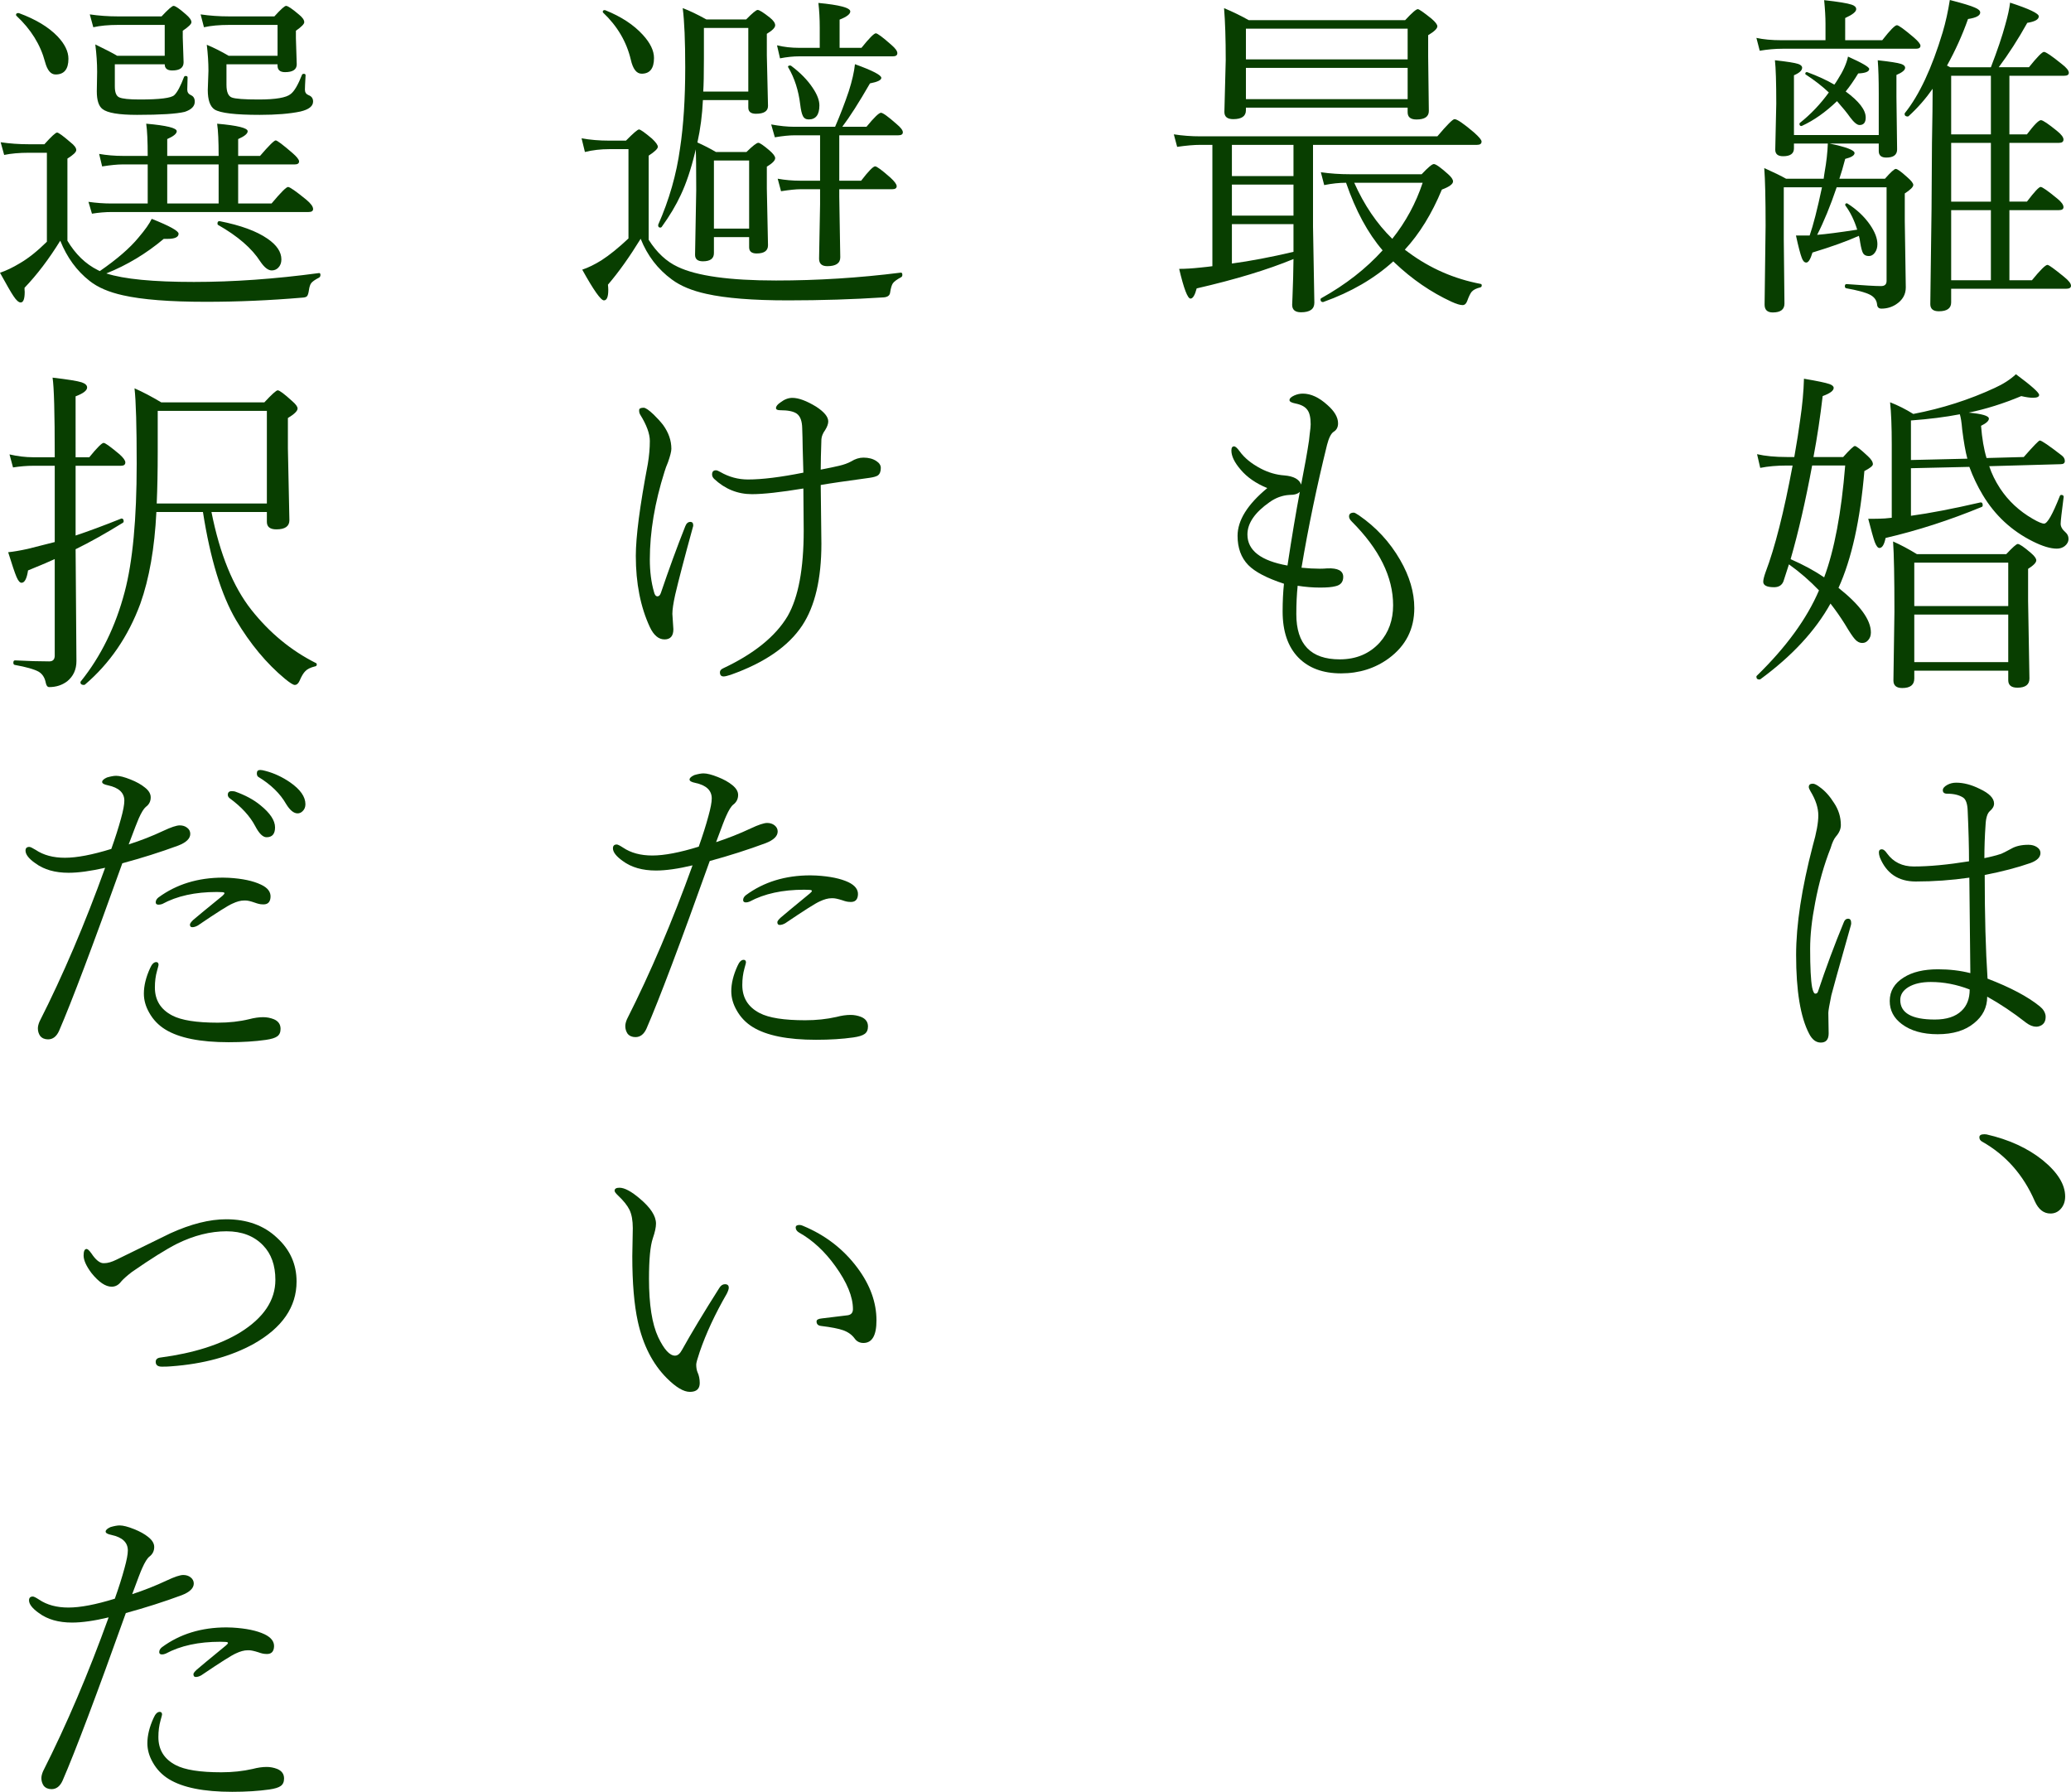<?xml version="1.0" encoding="utf-8"?>
<!-- Generator: Adobe Illustrator 14.0.0, SVG Export Plug-In . SVG Version: 6.00 Build 43363)  -->
<!DOCTYPE svg PUBLIC "-//W3C//DTD SVG 1.1 Basic//EN" "http://www.w3.org/Graphics/SVG/1.1/DTD/svg11-basic.dtd">
<svg version="1.1" baseProfile="basic" id="レイヤー_1"
	 xmlns="http://www.w3.org/2000/svg" xmlns:xlink="http://www.w3.org/1999/xlink" x="0px" y="0px" width="290.836px"
	 height="251.605px" viewBox="0 0 290.836 251.605" xml:space="preserve">
<g>
	<path fill="#083E00" d="M252.211,33.07c0.343,1.578,0.616,2.625,0.82,3.141c0.155,0.438,0.366,0.656,0.633,0.656
		c0.296,0,0.585-0.469,0.867-1.406c2.672-0.813,4.843-1.594,6.516-2.344c0.077,0.25,0.14,0.57,0.188,0.961
		c0.124,0.734,0.257,1.227,0.398,1.477c0.155,0.266,0.429,0.398,0.82,0.398c0.328,0,0.608-0.16,0.844-0.48
		c0.234-0.32,0.352-0.715,0.352-1.184c0-0.813-0.345-1.719-1.032-2.719c-0.796-1.156-1.859-2.156-3.188-3
		c-0.016-0.016-0.039-0.023-0.069-0.023c-0.157,0-0.235,0.078-0.235,0.234c0,0.016,0.008,0.039,0.024,0.07
		c0.703,0.953,1.257,2.086,1.663,3.398c-2.53,0.391-4.405,0.633-5.625,0.727c0.938-1.828,1.853-4.055,2.742-6.68h7.008v13.148
		c0,0.484-0.258,0.727-0.772,0.727c-0.798,0-2.415-0.094-4.853-0.281c-0.156,0-0.233,0.102-0.233,0.305
		c0,0.156,0.062,0.25,0.188,0.281c1.577,0.281,2.679,0.578,3.305,0.891c0.624,0.313,0.968,0.773,1.031,1.383
		c0.03,0.39,0.234,0.586,0.609,0.586c0.75,0,1.43-0.196,2.038-0.586c0.922-0.594,1.384-1.391,1.384-2.391l-0.142-9.305v-3.891
		c0.798-0.516,1.195-0.914,1.195-1.195c0-0.234-0.289-0.602-0.866-1.102c-0.844-0.766-1.376-1.148-1.594-1.148
		c-0.204,0-0.712,0.461-1.523,1.383h-6.399c0.109-0.313,0.242-0.734,0.399-1.266c0.233-0.859,0.375-1.367,0.421-1.523
		c0.875-0.219,1.313-0.492,1.313-0.82c0-0.406-1.171-0.852-3.515-1.336h6.914v1.055c0,0.609,0.351,0.914,1.055,0.914
		c1.015,0,1.523-0.383,1.523-1.148l-0.094-7.336v-3.117c0.812-0.344,1.219-0.68,1.219-1.008c0-0.234-0.188-0.414-0.563-0.539
		c-0.469-0.156-1.563-0.328-3.281-0.516c0.094,1.172,0.141,2.719,0.141,4.641v5.859h-11.907V10.57
		c0.766-0.328,1.149-0.68,1.149-1.055c0-0.234-0.188-0.414-0.563-0.539c-0.469-0.156-1.556-0.328-3.258-0.516
		c0.124,1.078,0.188,3.109,0.188,6.094l-0.142,6.469c0,0.609,0.367,0.914,1.103,0.914c1.015,0,1.522-0.367,1.522-1.102v-0.68h4.758
		c-0.046,1.266-0.195,2.594-0.445,3.984c-0.016,0.109-0.039,0.258-0.069,0.445c-0.032,0.234-0.056,0.406-0.07,0.516h-5.273
		c-0.72-0.406-1.743-0.906-3.07-1.5c0.124,1.625,0.188,4.32,0.188,8.086l-0.142,11.086c0,0.734,0.383,1.102,1.149,1.102
		c1.093,0,1.641-0.414,1.641-1.242l-0.095-9.047v-7.289h5.367c-0.655,3.094-1.234,5.352-1.733,6.773H252.211z M290.156,40.547
		c0.452,0,0.68-0.141,0.68-0.422c0-0.313-0.321-0.727-0.962-1.242c-1.375-1.125-2.155-1.688-2.343-1.688
		c-0.282,0-1.008,0.719-2.18,2.156h-3.165v-9.844h6.962c0.422,0,0.633-0.141,0.633-0.422c0-0.328-0.29-0.727-0.867-1.195
		c-1.329-1.094-2.11-1.641-2.344-1.641c-0.234,0-0.876,0.688-1.922,2.063h-2.462v-8.25h6.962c0.422,0,0.633-0.156,0.633-0.469
		s-0.29-0.703-0.867-1.172c-1.266-1.031-2.032-1.547-2.298-1.547c-0.313,0-0.969,0.664-1.968,1.992h-2.462v-8.227h7.688
		c0.438,0,0.657-0.141,0.657-0.422c0-0.313-0.337-0.727-1.008-1.242c-1.392-1.125-2.22-1.688-2.484-1.688
		c-0.251,0-0.954,0.719-2.11,2.156h-4.242c1.391-1.859,2.727-3.938,4.009-6.234c1.078-0.172,1.616-0.477,1.616-0.914
		c0-0.406-1.344-1.047-4.03-1.922c-0.095,0.828-0.321,1.867-0.68,3.117c-0.423,1.578-1.095,3.563-2.016,5.953h-5.72l-0.444-0.234
		c1.172-2.109,2.156-4.289,2.952-6.539c1.141-0.172,1.712-0.477,1.712-0.914c0-0.25-0.243-0.477-0.727-0.68
		c-0.532-0.25-1.711-0.609-3.539-1.078c-0.251,1.609-0.586,3.125-1.009,4.547c-1.516,5.031-3.28,8.805-5.296,11.32
		c-0.032,0.047-0.047,0.086-0.047,0.117c0,0.25,0.141,0.375,0.422,0.375c0.062,0,0.108-0.016,0.141-0.047
		c1.266-1.156,2.391-2.438,3.375-3.844c0,1.688-0.032,4.234-0.095,7.641c-0.016,5.969-0.078,12.289-0.188,18.961
		c-0.031,2.218-0.046,3.43-0.046,3.633c0,0.671,0.398,1.008,1.195,1.008c1.155,0,1.734-0.414,1.734-1.242v-1.922H290.156z
		 M274.008,10.641h5.578v8.227h-5.578V10.641z M279.586,20.063v8.25h-5.578v-8.25H279.586z M279.586,29.508v9.844h-5.578v-9.844
		H279.586z M253.781,10.125c-0.017,0-0.032,0-0.047,0c-0.141,0-0.211,0.078-0.211,0.234c0,0.047,0.015,0.078,0.047,0.094
		c1.249,0.813,2.335,1.656,3.258,2.531c-1.188,1.641-2.54,3.063-4.055,4.266c-0.047,0.031-0.07,0.078-0.07,0.141
		c0,0.203,0.094,0.305,0.281,0.305c0.03,0,0.054-0.008,0.069-0.023c1.672-0.766,3.313-1.922,4.923-3.469
		c0.827,0.938,1.437,1.688,1.827,2.25c0.547,0.734,0.992,1.102,1.337,1.102c0.577,0,0.867-0.352,0.867-1.055
		c0-1.063-0.938-2.281-2.813-3.656c0.563-0.688,1.148-1.531,1.758-2.531c1.031-0.047,1.546-0.258,1.546-0.633
		c0-0.266-0.992-0.844-2.976-1.734c-0.204,0.969-0.688,2.047-1.453,3.234c-0.188,0.313-0.345,0.547-0.469,0.703
		C256.57,11.273,255.296,10.688,253.781,10.125L253.781,10.125z M250.219,5.648c-1.407,0-2.595-0.109-3.563-0.328l0.468,1.805
		c1.109-0.188,2.172-0.281,3.188-0.281h18.75c0.423,0,0.634-0.141,0.634-0.422c0-0.234-0.305-0.617-0.914-1.148
		c-1.359-1.156-2.157-1.734-2.391-1.734c-0.281,0-0.97,0.703-2.063,2.109h-5.204V2.531c1.032-0.469,1.548-0.883,1.548-1.242
		c0-0.281-0.211-0.492-0.633-0.633c-0.595-0.203-1.884-0.414-3.867-0.633c0.124,1.281,0.188,2.391,0.188,3.328v2.297H250.219z"/>
	<path fill="#083E00" d="M255.961,55.618c1.03-0.375,1.547-0.758,1.547-1.148c0-0.218-0.196-0.398-0.586-0.539
		c-0.532-0.188-1.728-0.437-3.586-0.75c-0.047,1.781-0.228,3.719-0.539,5.813c-0.173,1.329-0.445,3.055-0.82,5.18h-1.055
		c-1.626,0-3.017-0.132-4.173-0.398l0.446,1.922c1.108-0.219,2.351-0.328,3.727-0.328h0.819c-1.218,6.532-2.483,11.524-3.796,14.977
		c-0.22,0.625-0.329,1.07-0.329,1.336c0,0.516,0.508,0.773,1.524,0.773c0.656,0,1.093-0.273,1.313-0.82
		c0.405-1.219,0.663-2.016,0.773-2.391c1.53,1.094,2.937,2.313,4.219,3.656c-1.704,3.984-4.617,7.985-8.742,12
		c-0.032,0.031-0.047,0.07-0.047,0.117c0,0.266,0.141,0.398,0.422,0.398c0.03,0,0.07-0.008,0.117-0.023
		c4.453-3.265,7.741-6.812,9.866-10.641c0.719,0.922,1.391,1.883,2.017,2.883c0.64,1.078,1.101,1.774,1.383,2.086
		c0.312,0.375,0.671,0.563,1.078,0.563c0.312,0,0.577-0.125,0.797-0.375c0.265-0.281,0.398-0.648,0.398-1.102
		c0-1.766-1.517-3.851-4.548-6.258c1.844-4.063,3.055-9.531,3.634-16.406c0.796-0.406,1.195-0.727,1.195-0.961
		c0-0.328-0.243-0.71-0.727-1.148c-1.001-0.938-1.603-1.406-1.805-1.406c-0.173,0-0.72,0.516-1.641,1.547h-4.172
		C255.187,61.439,255.616,58.587,255.961,55.618L255.961,55.618z M259.124,65.368c-0.531,6.609-1.516,11.844-2.952,15.703
		c-1.329-0.906-2.899-1.758-4.711-2.555c1.093-3.797,2.101-8.18,3.023-13.148H259.124z M278.437,69.493
		c1.719,2.875,4.07,5.055,7.055,6.539c1.344,0.672,2.462,1.008,3.353,1.008c0.422,0,0.788-0.117,1.102-0.352
		c0.358-0.281,0.539-0.625,0.539-1.031c0-0.359-0.141-0.664-0.423-0.914c-0.453-0.39-0.679-0.789-0.679-1.195
		c0-0.359,0.141-1.609,0.421-3.75c0.016-0.141-0.046-0.234-0.188-0.281c-0.046-0.015-0.093-0.023-0.14-0.023
		c-0.094,0-0.165,0.055-0.211,0.164c-1.017,2.578-1.751,3.867-2.204,3.867c-0.297,0-0.836-0.226-1.616-0.68
		c-1.892-1.093-3.415-2.515-4.571-4.266c-0.672-1.031-1.18-2.07-1.522-3.117l10.031-0.281c0.39,0,0.586-0.148,0.586-0.445
		c0-0.296-0.141-0.554-0.422-0.773c-1.813-1.406-2.845-2.109-3.094-2.109c-0.142,0-0.892,0.773-2.25,2.32l-5.227,0.141
		c-0.375-1.234-0.633-2.742-0.773-4.523c0.733-0.359,1.101-0.695,1.101-1.008c0-0.39-0.945-0.671-2.835-0.844
		c2.421-0.5,4.882-1.273,7.383-2.32c0.671,0.157,1.219,0.234,1.64,0.234c0.578,0,0.868-0.132,0.868-0.398
		c0-0.328-1.087-1.296-3.258-2.906c-0.782,0.735-1.774,1.375-2.978,1.922c-3.563,1.657-7.375,2.875-11.438,3.656
		c-1.047-0.656-2.133-1.203-3.258-1.641c0.156,1.438,0.235,3.422,0.235,5.953v10.266l-0.961,0.094
		c-0.563,0.032-1.071,0.047-1.524,0.047c-0.172,0-0.444,0-0.819,0c0.422,1.641,0.727,2.727,0.914,3.258
		c0.218,0.563,0.437,0.844,0.655,0.844c0.391,0,0.681-0.469,0.868-1.406c4.5-1.046,9-2.5,13.5-4.359
		c0.094-0.031,0.14-0.109,0.14-0.234c0-0.296-0.109-0.429-0.327-0.398c-3.86,0.891-7.11,1.516-9.75,1.875v-6.68l8.202-0.188
		C277.062,66.931,277.687,68.243,278.437,69.493L278.437,69.493z M268.359,64.595V59.04c2.546-0.188,4.835-0.476,6.867-0.867
		c0.14,0.454,0.249,1.157,0.327,2.109c0.219,1.766,0.461,3.141,0.728,4.125L268.359,64.595z M282.023,95.509
		c0,0.703,0.429,1.055,1.288,1.055c1.125,0,1.688-0.43,1.688-1.289l-0.188-10.898v-4.5c0.766-0.484,1.149-0.882,1.149-1.195
		c0-0.266-0.258-0.617-0.774-1.055c-0.969-0.828-1.578-1.242-1.827-1.242c-0.188,0-0.727,0.477-1.618,1.43h-12.538
		c-1.204-0.734-2.32-1.328-3.352-1.781c0.124,1.797,0.188,5.086,0.188,9.867l-0.141,9.656c0,0.703,0.413,1.055,1.242,1.055
		c1.125,0,1.688-0.445,1.688-1.336v-1.102h13.195V95.509z M268.828,92.978v-6.68h13.195v6.68H268.828z M268.828,85.103v-6.094
		h13.195v6.094H268.828z"/>
	<path fill="#083E00" d="M278.719,122.866c2.468-0.484,4.617-1.047,6.445-1.688c0.921-0.344,1.383-0.813,1.383-1.406
		c0-0.328-0.164-0.602-0.493-0.82c-0.327-0.219-0.726-0.328-1.194-0.328c-0.97,0-1.767,0.18-2.391,0.539
		c-0.75,0.406-1.228,0.648-1.43,0.727c-0.72,0.234-1.509,0.438-2.367,0.609c0-1.516,0.054-3.063,0.164-4.641
		c0.047-1,0.249-1.656,0.609-1.969c0.39-0.328,0.586-0.68,0.586-1.055c0-0.75-0.673-1.438-2.016-2.063
		c-1.157-0.578-2.259-0.867-3.305-0.867c-0.454,0-0.867,0.102-1.242,0.305c-0.422,0.234-0.633,0.484-0.633,0.75
		c0,0.328,0.202,0.492,0.609,0.492c0.952,0,1.711,0.188,2.273,0.563c0.375,0.281,0.577,0.891,0.609,1.828
		c0.124,2.75,0.188,5.117,0.188,7.102c-3,0.484-5.587,0.727-7.758,0.727c-1.61,0-2.859-0.609-3.75-1.828
		c-0.267-0.391-0.509-0.586-0.727-0.586c-0.282,0-0.422,0.148-0.422,0.445c0,0.188,0.047,0.422,0.14,0.703
		c0.922,2.25,2.603,3.375,5.04,3.375c2.515,0,5.022-0.18,7.522-0.539l0.142,13.406c-1.406-0.359-2.923-0.539-4.547-0.539
		c-2.001,0-3.603,0.383-4.805,1.148c-1.313,0.813-1.969,1.914-1.969,3.305c0,1.313,0.563,2.391,1.688,3.234
		c1.266,0.953,2.944,1.43,5.039,1.43c2.156,0,3.858-0.516,5.109-1.547c1.233-0.984,1.852-2.227,1.852-3.727
		c1.828,1.016,3.647,2.234,5.461,3.656c0.499,0.375,0.976,0.563,1.43,0.563c0.093,0,0.179-0.008,0.258-0.023
		c0.75-0.172,1.102-0.672,1.055-1.5c-0.063-0.5-0.337-0.945-0.82-1.336c-1.673-1.359-4.118-2.656-7.337-3.891
		C278.851,133.405,278.719,128.554,278.719,122.866L278.719,122.866z M275.461,141.944c-0.845,0.813-2.095,1.219-3.75,1.219
		c-3.234,0-4.852-0.914-4.852-2.742c0-0.75,0.39-1.359,1.172-1.828c0.797-0.469,1.835-0.703,3.117-0.703
		c1.828,0,3.647,0.352,5.461,1.055C276.609,140.226,276.226,141.226,275.461,141.944L275.461,141.944z M254.906,126.757
		c0.53-2.797,1.257-5.359,2.18-7.688c0.218-0.75,0.468-1.289,0.75-1.617c0.452-0.516,0.68-1.047,0.68-1.594
		c0-1.125-0.321-2.164-0.962-3.117c-0.608-0.969-1.281-1.711-2.015-2.227c-0.407-0.313-0.728-0.469-0.961-0.469
		c-0.375,0-0.563,0.156-0.563,0.469c0,0.125,0.077,0.32,0.233,0.586c0.734,1.203,1.103,2.336,1.103,3.398
		c0,1.031-0.258,2.445-0.773,4.242c-1.563,6-2.344,11.117-2.344,15.352c0,5.047,0.609,8.734,1.827,11.063
		c0.423,0.827,0.969,1.242,1.642,1.242c0.733,0,1.101-0.431,1.101-1.289l-0.046-2.883c0-0.281,0.141-1.102,0.421-2.461
		c0.095-0.422,0.992-3.641,2.695-9.656c0.063-0.188,0.095-0.344,0.095-0.469c0-0.422-0.141-0.633-0.422-0.633
		c-0.298,0-0.509,0.18-0.633,0.539c-1.298,3.141-2.501,6.375-3.61,9.703c-0.063,0.188-0.188,0.281-0.375,0.281
		c-0.172,0-0.32-0.289-0.444-0.867c-0.188-1-0.281-2.82-0.281-5.461C254.203,131.312,254.437,129.163,254.906,126.757
		L254.906,126.757z"/>
	<path fill="#083E00" d="M278.344,160.301c3.328,1.875,5.796,4.664,7.405,8.367c0.517,1.157,1.25,1.734,2.204,1.734
		c0.546,0,1.008-0.195,1.383-0.586c0.452-0.469,0.68-1.069,0.68-1.805c0-1.688-1.055-3.39-3.164-5.109
		c-2.11-1.688-4.735-2.891-7.875-3.609c-0.094-0.015-0.196-0.023-0.305-0.023c-0.469,0-0.703,0.141-0.703,0.422
		C277.969,159.958,278.093,160.16,278.344,160.301L278.344,160.301z"/>
	<path fill="#083E00" d="M169.508,37.473c-0.392,0.047-0.688,0.079-0.892,0.094c-1.141,0.125-2.148,0.188-3.022,0.188
		c0.655,2.781,1.187,4.172,1.593,4.172c0.329,0,0.617-0.477,0.867-1.43c5.438-1.25,9.969-2.625,13.595-4.125
		c-0.017,1.704-0.063,3.477-0.141,5.32c-0.032,0.594-0.047,0.961-0.047,1.102c0,0.703,0.413,1.055,1.242,1.055
		c1.249,0,1.875-0.445,1.875-1.336l-0.188-10.711V20.34h23.038c0.423,0,0.633-0.156,0.633-0.469c0-0.218-0.351-0.64-1.054-1.266
		c-1.47-1.25-2.384-1.875-2.742-1.875c-0.251,0-1.055,0.805-2.414,2.414H168.57c-1.298,0-2.54-0.094-3.727-0.281l0.468,1.758
		c1.297-0.188,2.383-0.281,3.259-0.281h1.688v17.039C170.085,37.395,169.836,37.426,169.508,37.473L169.508,37.473z M181.648,20.34
		v4.383h-8.649V20.34H181.648z M181.648,25.918v4.359h-8.649v-4.359H181.648z M181.648,31.473v3.891
		c-3.204,0.75-6.087,1.297-8.649,1.641v-5.531H181.648z M197.679,15.77c0,0.672,0.414,1.008,1.243,1.008
		c1.155,0,1.734-0.398,1.734-1.195l-0.095-7.664V4.941c0.859-0.516,1.29-0.929,1.29-1.242c0-0.25-0.274-0.609-0.82-1.078
		c-1.11-0.891-1.751-1.336-1.922-1.336c-0.235,0-0.829,0.516-1.781,1.547h-21.962c-1.077-0.609-2.234-1.172-3.468-1.688
		c0.155,1.891,0.234,4.321,0.234,7.289l-0.188,7.289c0,0.672,0.413,1.008,1.241,1.008c1.188,0,1.782-0.414,1.782-1.242v-0.375h22.71
		V15.77z M174.969,13.918V9.535h22.71v4.383H174.969z M174.969,8.34V4.027h22.71V8.34H174.969z M185.539,41.879
		c-0.063,0.031-0.094,0.086-0.094,0.164c0,0.25,0.116,0.375,0.352,0.375c0.03,0,0.054-0.008,0.069-0.023
		c3.859-1.375,7.125-3.273,9.798-5.695l0.188,0.188c2.452,2.329,5.116,4.156,7.992,5.484c0.687,0.313,1.202,0.469,1.547,0.469
		c0.296,0,0.516-0.195,0.656-0.586c0.218-0.609,0.422-1.031,0.609-1.266c0.234-0.281,0.64-0.492,1.218-0.633
		c0.142-0.031,0.212-0.125,0.212-0.281c0-0.125-0.056-0.195-0.164-0.211c-3.703-0.703-7.071-2.171-10.102-4.406l-0.539-0.398
		c2.063-2.234,3.797-5.046,5.203-8.438c1.046-0.39,1.569-0.773,1.569-1.148c0-0.265-0.227-0.601-0.68-1.008
		c-1.063-0.953-1.733-1.43-2.015-1.43c-0.251,0-0.82,0.477-1.711,1.43H189.57c-1.423,0-2.782-0.094-4.079-0.281l0.47,1.805
		c1.078-0.218,2.101-0.328,3.07-0.328c1.343,3.907,3.054,7.071,5.133,9.492C191.835,37.73,188.961,39.973,185.539,41.879
		L185.539,41.879z M190.179,25.66h9.61c-0.954,2.875-2.376,5.5-4.266,7.875C193.351,31.411,191.569,28.786,190.179,25.66
		L190.179,25.66z"/>
	<path fill="#083E00" d="M185.374,82.507c0.969,0,1.688-0.062,2.157-0.188c0.733-0.156,1.102-0.593,1.102-1.313
		c0-0.859-0.75-1.257-2.25-1.195c-0.313,0.032-0.656,0.047-1.031,0.047c-0.813,0-1.673-0.047-2.578-0.141
		c0.952-5.672,2.147-11.421,3.586-17.25c0.249-0.968,0.554-1.578,0.914-1.828c0.422-0.25,0.633-0.648,0.633-1.195
		c0-0.844-0.501-1.703-1.5-2.578c-1.172-1.062-2.32-1.594-3.445-1.594c-0.407,0-0.806,0.086-1.195,0.258
		c-0.454,0.204-0.68,0.422-0.68,0.656c0,0.203,0.272,0.36,0.82,0.469c0.797,0.157,1.351,0.445,1.664,0.867
		c0.328,0.407,0.491,1.094,0.491,2.063c0,0.25-0.046,0.719-0.14,1.406c-0.048,0.36-0.079,0.648-0.094,0.867
		c-0.234,1.579-0.603,3.641-1.102,6.188c-0.267-0.75-1.055-1.179-2.367-1.289c-1.125-0.078-2.227-0.398-3.306-0.961
		c-1.313-0.687-2.305-1.5-2.976-2.438c-0.329-0.453-0.587-0.68-0.774-0.68c-0.25,0-0.375,0.196-0.375,0.586
		c0,0.782,0.43,1.672,1.29,2.672c0.905,1.078,2.155,1.945,3.75,2.602c-2.782,2.297-4.172,4.532-4.172,6.703
		c0,1.704,0.499,3.07,1.5,4.102c0.952,0.969,2.625,1.844,5.015,2.625c-0.125,1.188-0.188,2.484-0.188,3.891
		c0,2.797,0.734,4.954,2.204,6.469c1.453,1.484,3.452,2.227,6,2.227c2.546,0,4.781-0.703,6.703-2.109
		c2.391-1.765,3.585-4.117,3.585-7.055c0-2.218-0.664-4.477-1.992-6.773c-1.452-2.515-3.383-4.602-5.788-6.258
		c-0.375-0.25-0.609-0.375-0.703-0.375c-0.454,0-0.68,0.18-0.68,0.539c0,0.219,0.124,0.454,0.375,0.703
		c3.874,3.875,5.813,7.797,5.813,11.766c0,2.079-0.626,3.82-1.875,5.227c-1.438,1.579-3.313,2.367-5.625,2.367
		c-4.063,0-6.094-2.117-6.094-6.352c0-1.421,0.062-2.75,0.188-3.984C183.312,82.421,184.358,82.507,185.374,82.507L185.374,82.507z
		 M175.179,75.054c0-1.578,1.039-3.094,3.118-4.547c0.858-0.609,1.772-0.945,2.742-1.008c0.75,0,1.249-0.148,1.5-0.445
		c-0.548,2.891-1.125,6.344-1.735,10.359C177.054,78.742,175.179,77.289,175.179,75.054L175.179,75.054z"/>
	<path fill="#083E00" d="M97.773,26.708l-0.164,9.07c0,0.609,0.366,0.914,1.102,0.914c1.031,0,1.547-0.383,1.547-1.148v-2.25h4.945
		v1.43c0,0.578,0.352,0.867,1.055,0.867c1.062,0,1.594-0.383,1.594-1.148l-0.164-7.969v-3.07c0.78-0.469,1.172-0.867,1.172-1.195
		c0-0.266-0.274-0.633-0.82-1.102c-0.829-0.703-1.345-1.055-1.547-1.055c-0.234,0-0.79,0.43-1.664,1.289h-4.289
		c-0.797-0.469-1.664-0.914-2.602-1.336c0.422-1.891,0.68-3.875,0.773-5.953h6.375v1.055c0,0.578,0.358,0.867,1.078,0.867
		c1.125,0,1.688-0.367,1.688-1.102l-0.164-7.102V4.748c0.78-0.469,1.172-0.867,1.172-1.195s-0.258-0.695-0.773-1.102
		c-0.891-0.703-1.453-1.055-1.688-1.055c-0.204,0-0.743,0.445-1.617,1.336h-5.578c-1.266-0.703-2.376-1.234-3.328-1.594
		c0.234,1.828,0.352,4.602,0.352,8.32c0,4.391-0.243,8.18-0.727,11.367c-0.501,3.656-1.523,7.234-3.07,10.734
		c0,0.031,0,0.063,0,0.094c0,0.203,0.101,0.305,0.305,0.305c0.077,0,0.141-0.031,0.188-0.094c1.125-1.563,2.016-3.055,2.672-4.477
		c0.765-1.609,1.437-3.609,2.016-6l0.094-0.422C97.75,21.732,97.773,23.646,97.773,26.708L97.773,26.708z M98.758,12.857
		c0.062-0.891,0.094-2.445,0.094-4.664V3.927h6.234v8.93H98.758z M100.258,32.099v-9.563h4.945v9.563H100.258z M126.156,18.998
		c0.422,0,0.633-0.141,0.633-0.422s-0.29-0.664-0.867-1.148c-1.204-1.063-1.938-1.594-2.203-1.594c-0.281,0-0.961,0.656-2.039,1.969
		h-3.398c1.046-1.375,2.344-3.406,3.891-6.094c1.062-0.203,1.594-0.461,1.594-0.773c0-0.391-1.235-1.031-3.703-1.922
		c-0.11,1.063-0.398,2.328-0.867,3.797c-0.563,1.672-1.204,3.336-1.922,4.992h-5.719c-0.97,0-2.056-0.109-3.258-0.328l0.516,1.805
		c1.108-0.188,2.039-0.281,2.789-0.281h3.563v6.375h-2.789c-1.078,0-2.133-0.094-3.164-0.281l0.469,1.758
		c1.202-0.188,2.116-0.281,2.742-0.281h2.742v2.109l-0.141,7.641c0,0.703,0.382,1.055,1.148,1.055c1.219,0,1.828-0.414,1.828-1.242
		l-0.141-8.508v-1.055h7.43c0.422,0,0.633-0.141,0.633-0.422c0-0.266-0.29-0.664-0.867-1.195c-1.204-1.063-1.922-1.594-2.156-1.594
		c-0.281,0-0.938,0.672-1.969,2.016h-3.07v-6.375H126.156z M112.188,6.716c-1.078,0-2.103-0.117-3.07-0.352l0.422,1.828
		c0.968-0.188,1.866-0.281,2.695-0.281h13.148c0.422,0,0.633-0.148,0.633-0.445s-0.274-0.68-0.82-1.148
		c-1.235-1.094-1.969-1.641-2.203-1.641c-0.251,0-0.923,0.68-2.016,2.039h-3.07V2.755c0.999-0.391,1.5-0.773,1.5-1.148
		c0-0.516-1.493-0.914-4.477-1.195c0.124,1.078,0.188,2.242,0.188,3.492v2.813H112.188z M112.375,14.662
		c0.094,0.781,0.218,1.32,0.375,1.617c0.155,0.328,0.429,0.492,0.82,0.492c0.999,0,1.5-0.656,1.5-1.969
		c0-0.719-0.313-1.539-0.938-2.461c-0.72-1.094-1.728-2.125-3.023-3.094c-0.032-0.031-0.087-0.047-0.164-0.047
		c-0.188,0-0.281,0.063-0.281,0.188c0,0.031,0.015,0.063,0.047,0.094C111.585,10.982,112.141,12.708,112.375,14.662L112.375,14.662z
		 M88.586,8.38c0.296,1.313,0.804,1.969,1.523,1.969c1.155,0,1.734-0.734,1.734-2.203c0-1.031-0.524-2.117-1.57-3.258
		c-1.282-1.406-3.032-2.555-5.25-3.445c-0.032-0.016-0.063-0.023-0.094-0.023c-0.188,0-0.281,0.078-0.281,0.234
		c0,0.031,0.015,0.07,0.047,0.117C86.694,3.662,87.991,5.865,88.586,8.38L88.586,8.38z M108.977,39.388
		c-6.532,0-11.133-0.641-13.805-1.922c-1.579-0.734-2.938-2-4.078-3.797V21.857c0.858-0.563,1.289-0.977,1.289-1.242
		c0-0.25-0.274-0.633-0.82-1.148c-1.017-0.859-1.626-1.289-1.828-1.289c-0.188,0-0.797,0.523-1.828,1.57h-2.344
		c-1.406,0-2.704-0.109-3.891-0.328l0.469,1.922c1.078-0.266,2.218-0.398,3.422-0.398h2.695v12.539
		c-1.392,1.313-2.657,2.336-3.797,3.07c-0.954,0.594-1.852,1.031-2.695,1.313c1.594,2.875,2.608,4.313,3.047,4.313
		c0.405,0,0.609-0.492,0.609-1.477c0-0.203-0.017-0.445-0.047-0.727c1.5-1.75,3.03-3.898,4.594-6.445
		c0.938,2.359,2.397,4.266,4.383,5.719c1.219,0.906,2.836,1.578,4.852,2.016c2.702,0.609,6.522,0.914,11.461,0.914
		c4.641,0,9.124-0.141,13.453-0.422c0.563-0.047,0.858-0.29,0.891-0.727c0.094-0.594,0.218-1.008,0.375-1.242
		c0.171-0.25,0.563-0.539,1.172-0.867c0.108-0.063,0.164-0.172,0.164-0.328c0-0.234-0.087-0.336-0.258-0.305
		C120.632,39.021,114.804,39.388,108.977,39.388L108.977,39.388z"/>
	<path fill="#083E00" d="M115.352,61.681c0.03-0.422,0.211-0.859,0.539-1.313c0.281-0.453,0.422-0.851,0.422-1.195
		c0-0.64-0.563-1.328-1.688-2.063c-1.359-0.828-2.478-1.242-3.352-1.242c-0.563,0-1.118,0.211-1.664,0.633
		c-0.422,0.281-0.633,0.547-0.633,0.797c0,0.203,0.194,0.305,0.586,0.305c1.108,0,1.89,0.164,2.344,0.492
		c0.483,0.36,0.733,1.04,0.75,2.039c0.03,0.719,0.054,1.672,0.07,2.859l0.094,3.375c-3.204,0.641-5.798,0.961-7.781,0.961
		c-1.376,0-2.672-0.352-3.891-1.055c-0.267-0.156-0.469-0.234-0.609-0.234c-0.36,0-0.539,0.196-0.539,0.586
		c0,0.219,0.094,0.422,0.281,0.609c1.53,1.438,3.305,2.156,5.32,2.156c1.594,0,3.999-0.266,7.219-0.797l0.047,5.906
		c0,5.375-0.75,9.375-2.25,12c-1.688,2.844-4.704,5.29-9.047,7.336c-0.313,0.141-0.469,0.328-0.469,0.563
		c0,0.391,0.171,0.586,0.516,0.586c0.202,0,0.539-0.078,1.008-0.234c4.749-1.688,8.093-3.992,10.031-6.914
		c1.796-2.719,2.695-6.546,2.695-11.484l-0.094-8.25c1.233-0.219,3.522-0.554,6.867-1.008c0.546-0.078,0.929-0.188,1.148-0.328
		c0.281-0.203,0.422-0.554,0.422-1.055c0-0.375-0.204-0.695-0.609-0.961c-0.485-0.328-1.095-0.492-1.828-0.492
		c-0.579,0-1.157,0.18-1.734,0.539c-0.454,0.25-1.017,0.454-1.688,0.609c-0.516,0.125-1.376,0.305-2.578,0.539
		C115.258,64.947,115.288,63.525,115.352,61.681L115.352,61.681z M97.305,74.009c0.03-0.078,0.047-0.156,0.047-0.234
		c0-0.328-0.134-0.492-0.398-0.492c-0.328,0-0.571,0.211-0.727,0.633c-1.142,2.875-2.282,5.993-3.422,9.352
		c-0.11,0.313-0.267,0.469-0.469,0.469c-0.234,0-0.398-0.203-0.492-0.609c-0.392-1.359-0.586-2.883-0.586-4.57
		c0-3.859,0.687-7.969,2.063-12.328c0.03-0.125,0.101-0.335,0.211-0.633c0.171-0.437,0.265-0.671,0.281-0.703
		c0.312-0.891,0.469-1.515,0.469-1.875c0-1.156-0.384-2.265-1.148-3.328c-0.375-0.484-0.82-0.976-1.336-1.477
		c-0.673-0.641-1.142-0.961-1.406-0.961c-0.422,0-0.633,0.109-0.633,0.328v0.164c0,0.157,0.047,0.313,0.141,0.469
		c0.905,1.453,1.359,2.688,1.359,3.703c0,1.016-0.094,2.086-0.281,3.211c-1.125,5.922-1.688,10.234-1.688,12.938
		c0,3.829,0.656,7.157,1.969,9.984c0.546,1.157,1.233,1.734,2.063,1.734c0.827,0,1.242-0.477,1.242-1.43l-0.141-2.156
		c0-0.593,0.132-1.492,0.398-2.695C95.289,81.501,96.116,78.338,97.305,74.009L97.305,74.009z"/>
	<path fill="#083E00" d="M101.969,114.599c0.375-0.844,0.71-1.383,1.008-1.617c0.452-0.343,0.68-0.797,0.68-1.359
		c0-0.484-0.274-0.945-0.82-1.383c-0.516-0.422-1.188-0.797-2.016-1.125c-0.86-0.343-1.532-0.516-2.016-0.516
		c-0.328,0-0.759,0.079-1.289,0.234c-0.454,0.203-0.68,0.414-0.68,0.633c0,0.204,0.272,0.36,0.82,0.469
		c1.53,0.328,2.297,1.055,2.297,2.18c0,0.531-0.157,1.359-0.469,2.484c-0.345,1.281-0.797,2.711-1.359,4.289
		c-2.672,0.829-4.845,1.242-6.516,1.242c-1.641,0-3.009-0.367-4.102-1.102c-0.454-0.296-0.75-0.445-0.891-0.445
		c-0.36,0-0.539,0.18-0.539,0.539c0,0.531,0.46,1.125,1.383,1.781c1.202,0.891,2.757,1.336,4.664,1.336
		c1.39,0,3.101-0.242,5.133-0.727c-2.845,7.891-5.915,15.094-9.211,21.61c-0.157,0.375-0.234,0.695-0.234,0.961
		c0,0.391,0.108,0.75,0.328,1.078c0.265,0.313,0.633,0.469,1.102,0.469c0.671,0,1.187-0.398,1.547-1.195
		c1.781-4.094,4.741-11.938,8.883-23.532c2.749-0.75,5.367-1.585,7.852-2.508c1.125-0.437,1.688-0.984,1.688-1.641
		c0-0.343-0.149-0.633-0.445-0.867c-0.281-0.218-0.626-0.328-1.031-0.328c-0.454,0-1.228,0.258-2.32,0.773
		c-1.563,0.735-3.181,1.375-4.852,1.922C101.327,116.178,101.796,114.959,101.969,114.599L101.969,114.599z M104.758,135.154
		c0-0.25-0.11-0.375-0.328-0.375c-0.328,0-0.618,0.289-0.867,0.867c-0.579,1.266-0.867,2.445-0.867,3.539
		c0,0.906,0.249,1.797,0.75,2.672c0.546,0.984,1.304,1.773,2.273,2.367c1.937,1.188,4.898,1.781,8.883,1.781
		c1.952,0,3.694-0.109,5.227-0.328c0.765-0.109,1.296-0.273,1.594-0.492c0.312-0.219,0.469-0.57,0.469-1.055
		c0-0.625-0.321-1.07-0.961-1.336c-0.485-0.188-0.978-0.281-1.477-0.281c-0.609,0-1.266,0.094-1.969,0.281
		c-1.376,0.313-2.845,0.469-4.406,0.469c-2.985,0-5.118-0.336-6.398-1.008c-1.626-0.844-2.438-2.156-2.438-3.938
		c0-0.844,0.101-1.625,0.305-2.344C104.688,135.475,104.758,135.201,104.758,135.154L104.758,135.154z M109.609,128.873
		c-0.298,0.281-0.445,0.484-0.445,0.609c0,0.266,0.108,0.398,0.328,0.398c0.234,0,0.492-0.078,0.773-0.234
		c2.655-1.797,4.272-2.821,4.852-3.071c0.624-0.296,1.172-0.445,1.641-0.445c0.077,0,0.155,0,0.234,0
		c0.265,0,0.694,0.094,1.289,0.281c0.422,0.156,0.773,0.234,1.055,0.234c0.718,0.063,1.102-0.273,1.148-1.008
		c0.047-0.718-0.398-1.304-1.336-1.758c-1.095-0.516-2.602-0.828-4.523-0.938c-0.298-0.015-0.571-0.023-0.82-0.023
		c-3.532,0-6.556,0.93-9.07,2.789c-0.251,0.203-0.375,0.43-0.375,0.68c0,0.219,0.132,0.328,0.398,0.328
		c0.155,0,0.328-0.039,0.516-0.117c2.063-1.109,4.617-1.664,7.664-1.664c0.281,0,0.53,0.008,0.75,0.023
		c0.218,0.016,0.328,0.063,0.328,0.141c0,0.079-0.094,0.196-0.281,0.352C111.374,127.389,109.999,128.529,109.609,128.873
		L109.609,128.873z"/>
	<path fill="#083E00" d="M112.234,173.086c1.89,1.063,3.577,2.625,5.063,4.688c1.655,2.297,2.484,4.313,2.484,6.047
		c0,0.5-0.243,0.789-0.727,0.867c-0.563,0.078-1.781,0.227-3.656,0.445c-0.485,0.047-0.727,0.188-0.727,0.422
		c0,0.375,0.211,0.586,0.633,0.633c1.421,0.172,2.461,0.375,3.117,0.609c0.687,0.25,1.219,0.633,1.594,1.148
		c0.296,0.422,0.71,0.633,1.242,0.633c1.219,0,1.828-1.055,1.828-3.164c0-2.531-0.891-4.992-2.672-7.383
		c-1.969-2.641-4.523-4.609-7.664-5.906c-0.157-0.078-0.313-0.117-0.469-0.117c-0.36,0-0.539,0.117-0.539,0.352
		C111.742,172.656,111.906,172.898,112.234,173.086L112.234,173.086z M98.266,194.203c0-0.563-0.103-1.063-0.305-1.5
		c-0.126-0.297-0.188-0.664-0.188-1.102c0-0.219,0.164-0.813,0.492-1.781c0.891-2.594,2.156-5.313,3.797-8.156
		c0.188-0.375,0.281-0.656,0.281-0.844c0-0.328-0.181-0.492-0.539-0.492c-0.313,0-0.579,0.18-0.797,0.539
		c-2.188,3.453-3.938,6.359-5.25,8.719c-0.281,0.516-0.603,0.773-0.961,0.773c-0.75,0-1.54-0.867-2.367-2.602
		c-0.86-1.844-1.289-4.578-1.289-8.203c0-2.719,0.179-4.609,0.539-5.672c0.296-0.859,0.445-1.547,0.445-2.063
		c0-1.063-0.75-2.227-2.25-3.492c-1.204-1.031-2.165-1.547-2.883-1.547c-0.454,0-0.68,0.141-0.68,0.422
		c0,0.141,0.147,0.352,0.445,0.633c0.797,0.75,1.343,1.43,1.641,2.039c0.312,0.641,0.469,1.5,0.469,2.578l-0.07,3.938
		c0,3.75,0.258,6.805,0.773,9.164c0.733,3.328,2.093,5.984,4.078,7.969c1.28,1.281,2.358,1.922,3.234,1.922
		C97.804,195.445,98.266,195.031,98.266,194.203L98.266,194.203z"/>
	<path fill="#083E00" d="M15.656,28.575c-1.063,0-2.142-0.078-3.234-0.234l0.492,1.664c0.952-0.156,1.882-0.234,2.789-0.234h27.633
		c0.422,0,0.633-0.141,0.633-0.422c0-0.344-0.321-0.781-0.961-1.313c-1.453-1.188-2.306-1.781-2.555-1.781
		c-0.251,0-1.024,0.773-2.32,2.32h-4.688V23.09h7.922c0.422,0,0.633-0.141,0.633-0.422c0-0.25-0.305-0.641-0.914-1.172
		c-1.376-1.188-2.165-1.781-2.367-1.781c-0.22,0-0.954,0.727-2.203,2.18h-3.07v-2.367c0.891-0.391,1.336-0.758,1.336-1.102
		c0-0.453-1.43-0.805-4.289-1.055c0.141,0.953,0.211,2.461,0.211,4.523h-7.219v-2.367c0.891-0.391,1.336-0.758,1.336-1.102
		c0-0.453-1.43-0.805-4.289-1.055c0.141,0.953,0.211,2.461,0.211,4.523h-3.469c-1.157,0-2.273-0.094-3.352-0.281l0.422,1.758
		c1.202-0.188,2.147-0.281,2.836-0.281h3.563v5.484H15.656z M23.484,23.09h7.219v5.484h-7.219V23.09z M32.109,7.833
		c-1.031-0.609-2.056-1.125-3.07-1.547c0.155,1.281,0.234,2.5,0.234,3.656l-0.094,2.695c0,1.406,0.319,2.32,0.961,2.742
		c0.812,0.5,2.921,0.75,6.328,0.75c2.327,0,4.233-0.156,5.719-0.469c1.187-0.281,1.781-0.75,1.781-1.406
		c0-0.438-0.211-0.734-0.633-0.891c-0.345-0.141-0.516-0.398-0.516-0.773c0-0.25,0.03-0.922,0.094-2.016
		c0-0.141-0.087-0.211-0.258-0.211c-0.11,0-0.188,0.039-0.234,0.117c-0.563,1.438-1.095,2.344-1.594,2.719
		c-0.609,0.516-2.109,0.773-4.5,0.773c-2.032,0-3.29-0.094-3.773-0.281c-0.501-0.188-0.75-0.781-0.75-1.781V9.028h7.172v0.188
		c0,0.609,0.352,0.914,1.055,0.914c1.093,0,1.641-0.367,1.641-1.102l-0.117-3.656V4.317c0.78-0.547,1.172-0.945,1.172-1.195
		c0-0.328-0.258-0.695-0.773-1.102c-0.938-0.797-1.532-1.195-1.781-1.195c-0.204,0-0.75,0.492-1.641,1.477h-6.375
		c-1.392,0-2.719-0.094-3.984-0.281l0.469,1.805c0.968-0.219,2.156-0.328,3.563-0.328h6.773v4.336H32.109z M16.453,7.833
		c-0.595-0.359-1.617-0.891-3.07-1.594c0.171,1.344,0.258,2.625,0.258,3.844l-0.047,2.742c0,1.25,0.265,2.078,0.797,2.484
		c0.687,0.547,2.304,0.82,4.852,0.82c3.312,0,5.546-0.141,6.703-0.422c0.938-0.313,1.406-0.789,1.406-1.43
		c0-0.453-0.181-0.758-0.539-0.914c-0.345-0.156-0.516-0.414-0.516-0.773l0.047-1.711c0-0.141-0.094-0.211-0.281-0.211
		c-0.094,0-0.164,0.039-0.211,0.117c-0.501,1.328-0.961,2.188-1.383,2.578c-0.422,0.406-2.039,0.609-4.852,0.609
		c-1.485,0-2.446-0.102-2.883-0.305c-0.407-0.188-0.609-0.695-0.609-1.523V9.028h7.008c0,0.578,0.352,0.867,1.055,0.867
		c1.062,0,1.594-0.383,1.594-1.148l-0.117-3.469V4.317c0.812-0.547,1.219-0.945,1.219-1.195c0-0.297-0.258-0.664-0.773-1.102
		c-0.907-0.797-1.485-1.195-1.734-1.195c-0.204,0-0.767,0.492-1.688,1.477h-6.141c-1.359,0-2.672-0.094-3.938-0.281l0.492,1.805
		c0.968-0.219,2.133-0.328,3.492-0.328h6.539v4.336H16.453z M13.734,37.926c-1.72-0.859-3.141-2.234-4.266-4.125V22.27
		c0.827-0.516,1.242-0.914,1.242-1.195c0-0.313-0.274-0.68-0.82-1.102c-1.048-0.906-1.673-1.359-1.875-1.359
		c-0.204,0-0.797,0.547-1.781,1.641H4.031c-1.359,0-2.672-0.094-3.938-0.281l0.492,1.781c0.984-0.203,2.133-0.305,3.445-0.305h2.555
		v12.492c-1.345,1.328-2.61,2.336-3.797,3.023C1.805,37.559,0.874,38.004,0,38.301c0.952,1.734,1.585,2.828,1.898,3.281
		c0.39,0.594,0.727,0.891,1.008,0.891c0.375,0,0.563-0.5,0.563-1.5c-0.017-0.109-0.023-0.297-0.023-0.563
		c1.765-1.844,3.437-4.047,5.016-6.609c0.938,2.344,2.312,4.227,4.125,5.648c1.14,0.906,2.702,1.578,4.688,2.016
		c2.687,0.609,6.569,0.914,11.648,0.914c4.453,0,8.968-0.196,13.547-0.586c0.312-0.016,0.522-0.079,0.633-0.188
		c0.124-0.125,0.218-0.414,0.281-0.867c0.062-0.438,0.164-0.758,0.305-0.961c0.171-0.234,0.546-0.5,1.125-0.797
		C44.937,38.903,45,38.778,45,38.606c0-0.203-0.079-0.289-0.234-0.258c-6.157,0.828-12,1.242-17.531,1.242
		c-5.735,0-9.837-0.398-12.305-1.195c2.921-1.172,5.608-2.789,8.063-4.852c0.124,0,0.296,0,0.516,0c1.046,0,1.57-0.242,1.57-0.727
		c0-0.391-1.259-1.086-3.773-2.086c-0.313,0.672-0.931,1.547-1.852,2.625c-1.204,1.469-3.017,3.039-5.438,4.711L13.734,37.926z
		 M36.563,36.731c0.563,0.828,1.093,1.242,1.594,1.242c0.358,0,0.663-0.125,0.914-0.375c0.296-0.297,0.445-0.688,0.445-1.172
		c0-1.047-0.649-2.016-1.945-2.906c-1.532-1.063-3.767-1.883-6.703-2.461c-0.22-0.031-0.328,0.078-0.328,0.328
		c0,0.094,0.023,0.156,0.07,0.188C33.39,33.153,35.374,34.872,36.563,36.731L36.563,36.731z M6.328,8.7
		c0.312,1.172,0.804,1.758,1.477,1.758c1.202,0,1.805-0.734,1.805-2.203c0-1.031-0.516-2.086-1.547-3.164
		c-1.251-1.297-3.04-2.375-5.367-3.234C2.648,1.84,2.608,1.833,2.578,1.833c-0.22,0-0.328,0.086-0.328,0.258
		c0,0.031,0.015,0.07,0.047,0.117C4.343,4.114,5.687,6.278,6.328,8.7L6.328,8.7z"/>
	<path fill="#083E00" d="M37.477,73.278c0,0.703,0.445,1.055,1.336,1.055c1.219,0,1.828-0.429,1.828-1.289L40.43,62.966V58.7
		c0.905-0.546,1.359-0.992,1.359-1.336c0-0.265-0.258-0.617-0.773-1.055c-1.095-1-1.767-1.5-2.016-1.5
		c-0.204,0-0.829,0.563-1.875,1.688H22.641c-1.329-0.797-2.578-1.453-3.75-1.969c0.202,1.797,0.305,5.329,0.305,10.594
		c0,7.75-0.563,13.75-1.688,18c-1.282,4.86-3.337,9.047-6.164,12.563c-0.032,0.031-0.047,0.07-0.047,0.117
		c0,0.25,0.155,0.375,0.469,0.375c0.062,0,0.117-0.016,0.164-0.047c3.483-2.969,6.077-6.758,7.781-11.367
		c1.249-3.516,1.999-7.805,2.25-12.867H28.5c1.031,6.594,2.578,11.648,4.641,15.164c1.999,3.36,4.289,6.109,6.867,8.25
		c0.703,0.578,1.163,0.867,1.383,0.867c0.281,0,0.507-0.195,0.68-0.586c0.281-0.656,0.554-1.109,0.82-1.359
		c0.265-0.281,0.71-0.5,1.336-0.656c0.171-0.016,0.258-0.109,0.258-0.281c0-0.094-0.04-0.156-0.117-0.188
		c-3.485-1.75-6.509-4.242-9.07-7.477c-2.563-3.25-4.43-7.828-5.602-13.734h7.781V73.278z M22.008,70.7
		c0.094-2.109,0.141-4.539,0.141-7.289v-5.719h15.328V70.7H22.008z M10.617,55.653c1.078-0.406,1.617-0.82,1.617-1.242
		c0-0.312-0.258-0.554-0.773-0.727c-0.579-0.188-1.938-0.406-4.078-0.656c0.202,1.281,0.305,4.93,0.305,10.945v0.234H4.664
		c-1.063,0-2.173-0.132-3.328-0.398l0.492,1.828c0.999-0.156,1.945-0.234,2.836-0.234h3.023v10.711
		c-0.454,0.125-1.04,0.274-1.758,0.445c-1.048,0.266-1.728,0.438-2.039,0.516c-1.063,0.234-1.978,0.391-2.742,0.469
		c0.546,1.766,0.938,2.922,1.172,3.469c0.234,0.547,0.469,0.82,0.703,0.82c0.437,0,0.741-0.578,0.914-1.734
		c1.952-0.797,3.202-1.328,3.75-1.594v13.547c0,0.547-0.258,0.82-0.773,0.82c-1.376,0-2.977-0.047-4.805-0.141
		c-0.157,0-0.234,0.11-0.234,0.328c0,0.172,0.062,0.273,0.188,0.305c1.641,0.297,2.766,0.617,3.375,0.961
		c0.516,0.313,0.844,0.82,0.984,1.523c0.077,0.422,0.241,0.633,0.492,0.633c0.968,0,1.812-0.273,2.531-0.82
		c0.858-0.703,1.289-1.648,1.289-2.836l-0.117-15.703c2.016-0.984,4.233-2.227,6.656-3.727c0.062-0.047,0.094-0.109,0.094-0.188
		c0-0.265-0.103-0.398-0.305-0.398c-0.032,0-0.056,0.008-0.07,0.023c-2.423,0.969-4.547,1.758-6.375,2.367v-9.797h6.375
		c0.405,0,0.609-0.156,0.609-0.469c0-0.266-0.267-0.641-0.797-1.125c-1.282-1.078-2.032-1.617-2.25-1.617
		c-0.251,0-0.923,0.672-2.016,2.016h-1.922V55.653z"/>
	<path fill="#083E00" d="M36.07,108.587c0,0.234,0.062,0.398,0.188,0.492c1.781,1.078,3.094,2.359,3.938,3.844
		c0.53,0.859,1.062,1.289,1.594,1.289c0.265,0,0.499-0.102,0.703-0.305c0.265-0.25,0.398-0.578,0.398-0.984
		c0-1.046-0.72-2.07-2.156-3.07c-1.095-0.75-2.235-1.281-3.422-1.594c-0.328-0.094-0.586-0.141-0.773-0.141
		C36.226,108.119,36.07,108.275,36.07,108.587L36.07,108.587z M31.992,111.611c0,0.188,0.094,0.352,0.281,0.492
		c1.641,1.204,2.827,2.5,3.563,3.891c0.546,1.047,1.078,1.57,1.594,1.57c0.797,0,1.195-0.46,1.195-1.383
		c0-0.969-0.688-2.007-2.063-3.117c-0.923-0.765-2.109-1.406-3.563-1.922c-0.094-0.031-0.251-0.047-0.469-0.047
		C32.171,111.095,31.992,111.268,31.992,111.611L31.992,111.611z M19.477,114.939c0.375-0.844,0.71-1.391,1.008-1.641
		c0.452-0.328,0.68-0.773,0.68-1.336c0-0.5-0.274-0.961-0.82-1.383c-0.516-0.422-1.188-0.797-2.016-1.125
		c-0.86-0.343-1.532-0.516-2.016-0.516c-0.328,0-0.759,0.079-1.289,0.234c-0.454,0.203-0.68,0.414-0.68,0.633
		c0,0.203,0.272,0.36,0.82,0.469c1.53,0.328,2.297,1.047,2.297,2.156c0,0.547-0.157,1.383-0.469,2.508
		c-0.345,1.266-0.797,2.688-1.359,4.266c-2.672,0.829-4.845,1.242-6.516,1.242c-1.641,0-3.009-0.367-4.102-1.102
		c-0.454-0.281-0.75-0.422-0.891-0.422c-0.36,0-0.539,0.172-0.539,0.516c0,0.547,0.46,1.141,1.383,1.781
		c1.202,0.891,2.757,1.336,4.664,1.336c1.374,0,3.085-0.234,5.133-0.703c-2.845,7.891-5.915,15.086-9.211,21.586
		c-0.157,0.375-0.234,0.695-0.234,0.961c0,0.406,0.108,0.766,0.328,1.078c0.265,0.313,0.633,0.469,1.102,0.469
		c0.671,0,1.187-0.398,1.547-1.195c1.765-4.078,4.726-11.922,8.883-23.532c2.733-0.734,5.351-1.562,7.852-2.484
		c1.125-0.437,1.688-0.984,1.688-1.641c0-0.359-0.149-0.648-0.445-0.867c-0.281-0.219-0.626-0.328-1.031-0.328
		c-0.454,0-1.228,0.258-2.32,0.773c-1.563,0.735-3.181,1.368-4.852,1.898C18.851,116.494,19.319,115.283,19.477,114.939
		L19.477,114.939z M22.266,135.494c0-0.266-0.11-0.398-0.328-0.398c-0.328,0-0.618,0.289-0.867,0.867
		c-0.579,1.266-0.867,2.453-0.867,3.563c0,0.906,0.249,1.797,0.75,2.672c0.546,0.984,1.304,1.773,2.273,2.367
		c1.937,1.188,4.898,1.781,8.883,1.781c1.952,0,3.694-0.109,5.227-0.328c0.765-0.109,1.296-0.273,1.594-0.492
		c0.312-0.219,0.469-0.57,0.469-1.055c0-0.641-0.321-1.094-0.961-1.359c-0.485-0.188-0.978-0.281-1.477-0.281
		c-0.595,0-1.251,0.094-1.969,0.281c-1.345,0.328-2.813,0.492-4.406,0.492c-2.985,0-5.118-0.336-6.398-1.008
		c-1.626-0.844-2.438-2.156-2.438-3.938c0-0.859,0.101-1.641,0.305-2.344C22.195,135.814,22.266,135.541,22.266,135.494
		L22.266,135.494z M27.117,129.189c-0.298,0.297-0.445,0.508-0.445,0.633c0,0.25,0.108,0.375,0.328,0.375
		c0.234,0,0.492-0.078,0.773-0.234c2.64-1.797,4.257-2.82,4.852-3.071c0.624-0.296,1.172-0.445,1.641-0.445c0.077,0,0.155,0,0.234,0
		c0.281,0,0.71,0.102,1.289,0.305c0.422,0.156,0.773,0.235,1.055,0.235c0.718,0.063,1.102-0.273,1.148-1.008
		c0.047-0.734-0.398-1.32-1.336-1.758c-1.11-0.531-2.618-0.852-4.523-0.961c-0.298-0.015-0.571-0.023-0.82-0.023
		c-3.516,0-6.539,0.93-9.07,2.789c-0.251,0.203-0.375,0.43-0.375,0.68c0,0.219,0.132,0.329,0.398,0.329
		c0.155,0,0.328-0.031,0.516-0.094c2.063-1.125,4.617-1.688,7.664-1.688c0.281,0,0.53,0.008,0.75,0.023
		c0.218,0.016,0.328,0.063,0.328,0.141c0,0.079-0.094,0.203-0.281,0.375C28.882,127.713,27.507,128.846,27.117,129.189
		L27.117,129.189z"/>
	<path fill="#083E00" d="M23.93,173.178c-0.298,0.141-2.821,1.375-7.57,3.703c-0.673,0.328-1.235,0.492-1.688,0.492
		c-0.079,0-0.157,0-0.234,0c-0.501-0.063-1.031-0.516-1.594-1.359c-0.298-0.422-0.524-0.633-0.68-0.633
		c-0.281,0-0.422,0.305-0.422,0.914c0,0.656,0.366,1.477,1.102,2.461c1.031,1.281,1.976,1.922,2.836,1.922
		c0.53,0,0.976-0.242,1.336-0.727c0.312-0.359,0.812-0.805,1.5-1.336c2.702-1.875,4.828-3.203,6.375-3.984
		c2.358-1.156,4.664-1.734,6.914-1.734c2.156,0,3.867,0.656,5.133,1.969c1.155,1.188,1.734,2.805,1.734,4.852
		c0,2.875-1.649,5.336-4.945,7.383c-2.845,1.734-6.556,2.906-11.133,3.516c-0.485,0.047-0.727,0.25-0.727,0.609
		c0,0.453,0.288,0.68,0.867,0.68c0.546,0,0.976-0.016,1.289-0.047c4.53-0.328,8.405-1.383,11.625-3.164c3.999-2.266,6-5.18,6-8.742
		c0-2.422-0.914-4.469-2.742-6.141c-1.828-1.734-4.212-2.602-7.148-2.602C29.429,171.209,26.819,171.865,23.93,173.178
		L23.93,173.178z"/>
	<path fill="#083E00" d="M19.969,220.199c0.375-0.844,0.71-1.383,1.008-1.617c0.452-0.344,0.68-0.797,0.68-1.359
		c0-0.484-0.274-0.945-0.82-1.383c-0.516-0.422-1.188-0.797-2.016-1.125c-0.86-0.344-1.532-0.516-2.016-0.516
		c-0.328,0-0.759,0.078-1.289,0.234c-0.454,0.203-0.68,0.414-0.68,0.633c0,0.203,0.272,0.359,0.82,0.469
		c1.53,0.328,2.297,1.055,2.297,2.18c0,0.531-0.157,1.359-0.469,2.484c-0.345,1.281-0.797,2.711-1.359,4.289
		c-2.672,0.828-4.845,1.242-6.516,1.242c-1.641,0-3.009-0.367-4.102-1.102c-0.454-0.297-0.75-0.445-0.891-0.445
		c-0.36,0-0.539,0.18-0.539,0.539c0,0.531,0.46,1.125,1.383,1.781c1.202,0.891,2.757,1.336,4.664,1.336
		c1.39,0,3.101-0.242,5.133-0.727c-2.845,7.891-5.915,15.094-9.211,21.609c-0.157,0.375-0.234,0.695-0.234,0.961
		c0,0.391,0.108,0.75,0.328,1.078c0.265,0.313,0.633,0.469,1.102,0.469c0.671,0,1.187-0.398,1.547-1.195
		c1.781-4.094,4.741-11.938,8.883-23.531c2.749-0.75,5.367-1.586,7.852-2.508c1.125-0.438,1.688-0.984,1.688-1.641
		c0-0.344-0.149-0.633-0.445-0.867c-0.281-0.219-0.626-0.328-1.031-0.328c-0.454,0-1.228,0.258-2.32,0.773
		c-1.563,0.734-3.181,1.375-4.852,1.922C19.327,221.777,19.796,220.559,19.969,220.199L19.969,220.199z M22.758,240.754
		c0-0.25-0.11-0.375-0.328-0.375c-0.328,0-0.618,0.289-0.867,0.867c-0.579,1.266-0.867,2.445-0.867,3.539
		c0,0.906,0.249,1.797,0.75,2.672c0.546,0.984,1.304,1.773,2.273,2.367c1.937,1.188,4.898,1.781,8.883,1.781
		c1.952,0,3.694-0.109,5.227-0.328c0.765-0.109,1.296-0.273,1.594-0.492c0.312-0.219,0.469-0.57,0.469-1.055
		c0-0.625-0.321-1.07-0.961-1.336c-0.485-0.188-0.978-0.281-1.477-0.281c-0.609,0-1.266,0.094-1.969,0.281
		c-1.376,0.313-2.845,0.469-4.406,0.469c-2.985,0-5.118-0.336-6.398-1.008c-1.626-0.844-2.438-2.156-2.438-3.938
		c0-0.844,0.101-1.625,0.305-2.344C22.688,241.074,22.758,240.801,22.758,240.754L22.758,240.754z M27.609,234.473
		c-0.298,0.281-0.445,0.484-0.445,0.609c0,0.266,0.108,0.398,0.328,0.398c0.234,0,0.492-0.078,0.773-0.234
		c2.655-1.797,4.272-2.82,4.852-3.07c0.624-0.297,1.172-0.445,1.641-0.445c0.077,0,0.155,0,0.234,0c0.265,0,0.694,0.094,1.289,0.281
		c0.422,0.156,0.773,0.234,1.055,0.234c0.718,0.063,1.102-0.273,1.148-1.008c0.047-0.719-0.398-1.305-1.336-1.758
		c-1.095-0.516-2.602-0.828-4.523-0.938c-0.298-0.016-0.571-0.023-0.82-0.023c-3.532,0-6.556,0.93-9.07,2.789
		c-0.251,0.203-0.375,0.43-0.375,0.68c0,0.219,0.132,0.328,0.398,0.328c0.155,0,0.328-0.039,0.516-0.117
		c2.063-1.109,4.617-1.664,7.664-1.664c0.281,0,0.53,0.008,0.75,0.023c0.218,0.016,0.328,0.063,0.328,0.141
		s-0.094,0.195-0.281,0.352C29.374,232.988,27.999,234.129,27.609,234.473L27.609,234.473z"/>
</g>
</svg>
